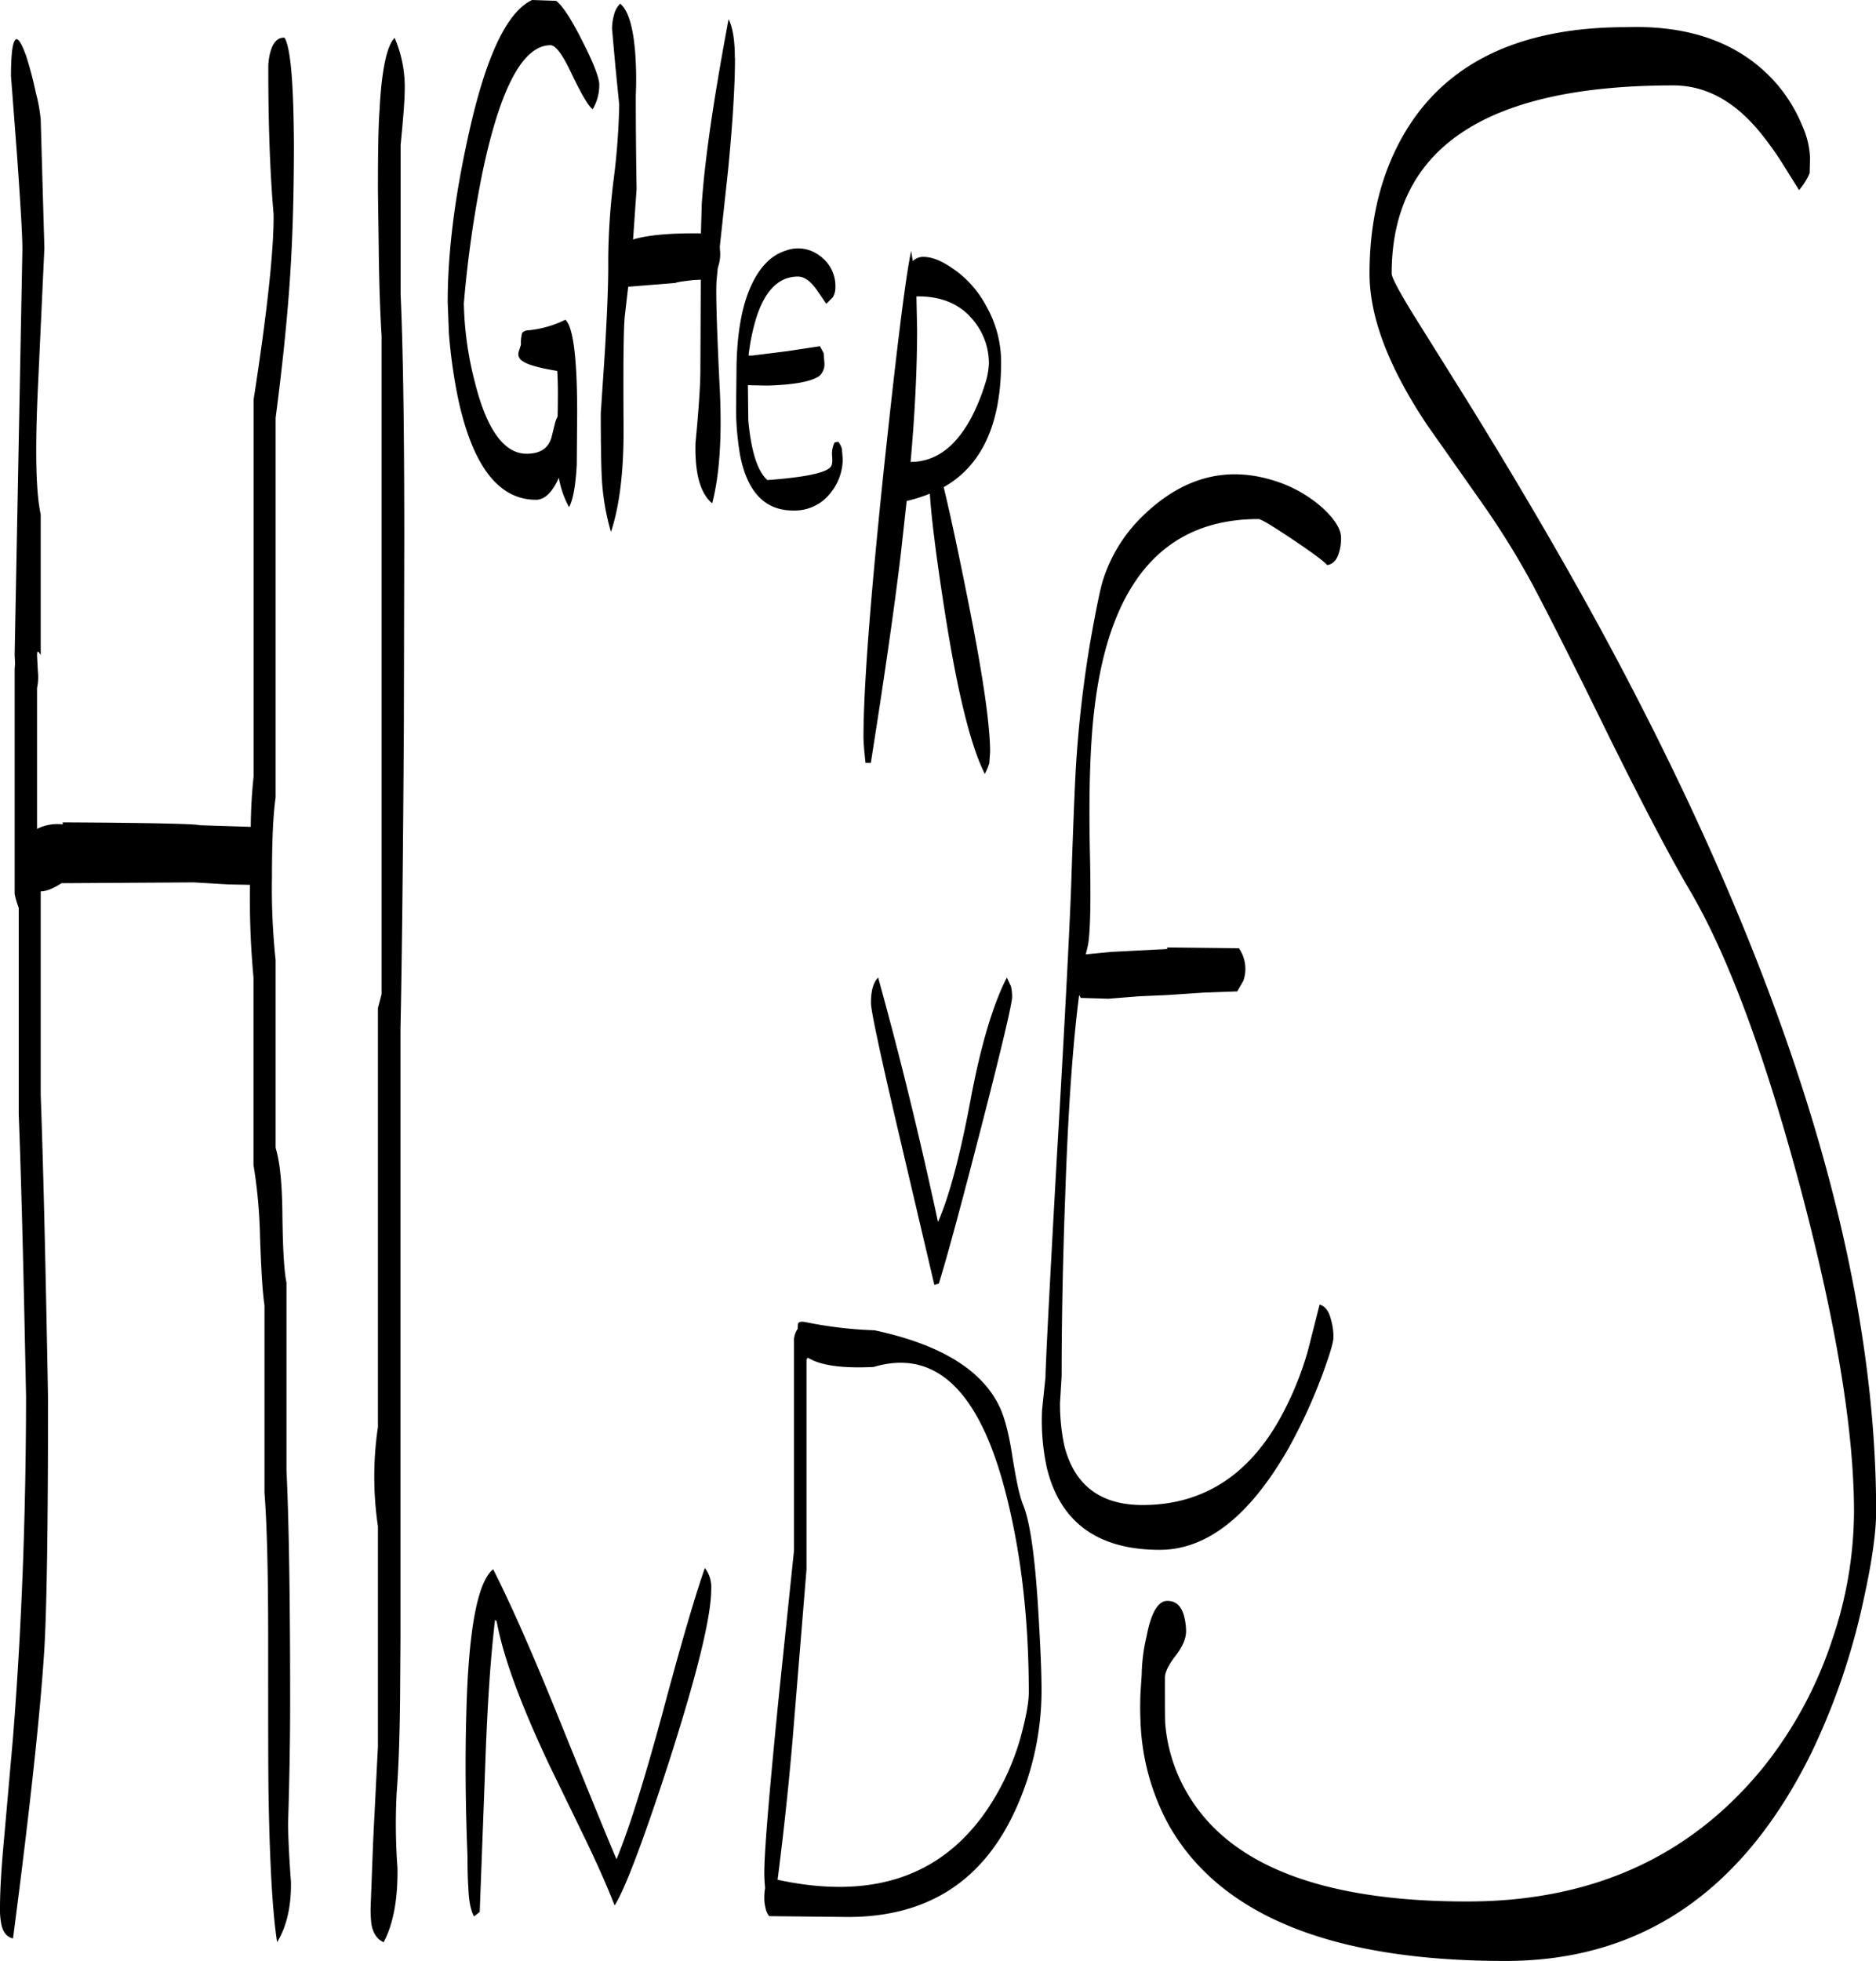 <svg id="Layer_1" data-name="Layer 1" xmlns="http://www.w3.org/2000/svg" viewBox="0 0 552.96 577.8"><defs><style>.cls-1{fill-rule:evenodd;}</style></defs><path class="cls-1" d="M231.24,472.44c0,8.28-4.2,25.2-12.48,51-7.8,24-13.2,38-16,42.24-2.16-5.52-5.16-12.36-9.12-20.52l-10.32-21.24C175.08,506.4,169.92,492.48,168,482l-.48-.48c-1.32,11-2.28,25.2-2.88,42.6L163,567.6l-.6.48-1.08.84c-1-1.8-1.56-4.68-1.68-8.64-.12-1.44-.24-4.44-.24-9-.6-15-.72-28.92-.36-41.64.6-24.84,3.24-39.24,7.92-43,5,9.84,11.28,24,18.72,42.36,9.48,23.4,15.36,37.8,17.64,43.08,4-9.72,8.4-24.12,13.56-43.08,5.52-20.64,9.72-34.92,12.48-42.72A9.12,9.12,0,0,1,231.24,472.44Zm28.08-67.56v61.8l-4.08,49.92c-1.32,15.48-2.88,29.4-4.44,41.52,27.24,5.88,47.52-.6,61.08-19.68a73.87,73.87,0,0,0,10.56-22.32c1.56-5.76,2.4-10.2,2.4-13.2,0-21-2.16-40.2-6.48-57.48q-11.52-46.62-39.24-38.4c-9.36.48-15.84-.48-19.44-2.76Zm-2.52-10.56c.24-.6,1-.72,2.28-.48a121.64,121.64,0,0,0,20.28,2.4q29.52,6.3,37.08,23,2.16,4.86,3.6,14.4c1.08,6.6,2,11.28,3.12,14,2,4.8,3.48,15,4.44,30.6.6,10,1,18,1,24.24a84.76,84.76,0,0,1-7.8,35.28q-14.4,31.32-49.2,31.32l-23.28-.24a5.34,5.34,0,0,1-1.08-2.4,12.08,12.08,0,0,1-.36-3.24,15.28,15.28,0,0,1,.24-2.64c-.12-1.32-.24-2.88-.24-4.44,0-6.36,1.44-23.52,4.2-51.24l4.56-43.8v-62.4a7.24,7.24,0,0,1,.72-2.28l.36-.6Zm23.64-102q9.54,34.38,17.64,72c3.24-7.32,6.48-19.32,9.6-36,3-16,6.6-28,10.68-36l1.2,2.52a12.08,12.08,0,0,1,.36,3.24c0,1.8-2.88,14.16-8.76,37s-10.08,38.52-12.84,47.4l-1.32.36L286,336c-5.16-22.08-7.68-34.08-7.68-36.12Q278.28,294.48,280.44,292.32ZM108.24,46.68c0,14.28-.36,27.72-1.2,40.08s-2.28,26-4.2,40.68V239.28c-.72,4.92-1.08,12.72-1.08,23.64a199.07,199.07,0,0,0,1.08,24.24v55.32c1.32,4.32,1.92,10.92,2,19.8.12,9.84.48,16.44,1.2,19.92v55.2c.72,15.12,1.08,37.8,1.08,68.16,0,12.24-.24,24.12-.6,35.76,0,3.48.24,9.36.84,17.4.12,7.32-1.32,13.32-4.08,17.76q-2-12.78-2.52-43.2c-.12-7-.12-22.44-.12-46.44,0-19.32-.36-33.48-1.08-42.72v-55.2c-.6-4-1-10.8-1.32-20.64a151.66,151.66,0,0,0-1.92-20.76v-55.2A254.59,254.59,0,0,1,95.28,265l-6.36-.12-10.2-.6-39,.24c-2.4,1.56-4.44,2.4-6.12,2.4V327q1.08,29.34,2.16,89.28c0,36.84-.36,61.32-1.08,73.68C33.6,507.6,30.6,536,25.44,575.4c-1.8-.36-3-1.8-3.48-4.32a23.29,23.29,0,0,1-.36-4.92c0-4.44.36-11.16,1.2-20.16l2.64-29.88q3.78-47.7,3.84-100.2c-.72-37.08-1.44-64.92-2.16-83.28V271.8a28.48,28.48,0,0,1-1.2-4.08V201.36l.12-1.44-.12-2.76L28.2,77.88c0-4.44-.6-14.16-1.68-29.16l-1.68-22q0-9.9,1.44-10.8c.72-.36,1.68,1.2,3,4.8a105.87,105.87,0,0,1,2.88,10.92,45.21,45.21,0,0,1,1.44,8l1.08,37.8L32.76,118.8c-.84,18.24-.6,30.6.84,37.08v41.4l-.6-.84c-.36-.36-.48,0-.48,1.08l.24,4.56a15.64,15.64,0,0,1-.24,4.92v41.52a13.2,13.2,0,0,1,7.56-1.32v-.6c26.28.12,39.72.48,40.32.84l15.12.48A147.62,147.62,0,0,1,96.36,233V122c4.08-26.28,6-44.52,5.88-54.6-1.08-12.48-1.56-26.76-1.56-42.84a17.56,17.56,0,0,1,.72-5.28c.84-2.76,2.28-4,4.08-3.84C107.28,18.48,108.12,28.8,108.24,46.68Zm32.64-15.36c0,2-.36,7.32-1.2,15.72V91q1.08,23.58,1.08,71.28l-.12,55.32q-.36,59.4-1,90V487l-.12,17.88c-.12,11.88-.48,21.12-1,27.6a176.17,176.17,0,0,0,.24,22.2c.12,9.48-1.32,16.68-4.08,21.84-1.92-.84-3.12-2.64-3.6-5.28a36.69,36.69,0,0,1-.24-4.8l.72-19.08q.9-18.18,1.44-28.44V454a99.77,99.77,0,0,1,0-29.28V301.32l1.08-4.08V103.32c-.36-5.76-.72-14.28-.84-25.56l-.24-17.4c0-10.92.12-18.84.48-23.64.6-11.88,2.16-19,4.44-21.24A36.63,36.63,0,0,1,140.88,31.32Zm43-13.68c-8.16,0-14.88,12.6-20.16,37.92a339.53,339.53,0,0,0-5.4,38.16,99.66,99.66,0,0,0,3.24,23.16c3.48,14,8.64,21.12,15.24,21.12,4,0,6.36-1.56,7.32-4.68l1-4a8.28,8.28,0,0,1,.84-2.28c.12-5.76.12-10.2-.12-13.44-6.6-1.08-10.32-2.28-11.16-3.84a2.33,2.33,0,0,1-.12-2l.6-1.92a10.14,10.14,0,0,1,.36-3.48,2.53,2.53,0,0,1,1.8-.72,31.68,31.68,0,0,0,10.92-3.12c2.28,2,3.48,11.16,3.48,27.36l-.12,15.36c-.36,6.6-1.2,10.68-2.28,12.48a28.12,28.12,0,0,1-3-8.64c-1.92,4.32-4.2,6.48-6.72,6.48-10.92,0-18.48-9.72-22.8-29a154.59,154.59,0,0,1-2.88-20l-.36-9.24c0-14.28,2-30.72,6.12-49.2C164.76,21,171,7.8,178.44,4.32l7.08.24q2.88,2.16,7.92,12.24c3.24,6.36,4.8,10.56,4.8,12.48a14.09,14.09,0,0,1-1.92,7.2c-1.2-.72-3.24-4.2-6.24-10.44C187.44,20.4,185.4,17.64,183.84,17.64Zm54.36,3.72c0,8.52-.72,19.44-2,32.76L233.76,77l.12,1.8a11.71,11.71,0,0,1-.6,4.08l-.12.48-.36,3.72c-.24,4.08.12,15,1,32.88.6,13.44-.12,24.36-2.28,32.64-3.48-2.88-5.16-8.76-4.92-17.76,1-10.44,1.44-17.52,1.44-21.48l.12-26.64-2.28.12c-3.12.36-4.8.6-5.16.84L206.76,88.8l-1,8.64c-.36,3.48-.48,14.16-.36,32.16.12,13.44-1.2,23.88-3.72,31.44a70.38,70.38,0,0,1-2.76-17.4c-.12-3-.24-8.76-.24-17.52l1.2-18c.72-12.12,1.08-21.24,1-27.48a198.18,198.18,0,0,1,1.56-23.16,204,204,0,0,0,1.68-22.32L203,24,202,12.84a15.43,15.43,0,0,1,.6-4.2,6.76,6.76,0,0,1,1.8-3.24c2.4,2,3.84,6.84,4.44,14.64A106.19,106.19,0,0,1,209,32.52c0,10.8.12,19.92.24,27.48L208.2,74.88c4.32-1.32,11-1.92,20-1.8l.24-8.52c.84-12.84,3.48-31,7.92-54.6C237.6,12.48,238.2,16.32,238.2,21.36Zm64.68,62.4a31,31,0,0,1,9.48,10.92A33.22,33.22,0,0,1,316.68,111c0,18.12-5.64,30.48-16.92,36.84,2.28,9.48,4.56,20.4,7.08,33,4.44,22.08,6.6,37.08,6.6,45l-.24,3.36a19.82,19.82,0,0,1-1.32,3.12c-4.32-8.52-8.28-25-12-49.08-2.52-16.2-3.84-27.36-4.2-33.48a45.93,45.93,0,0,1-6.84,2.16l-1.68,15.24c-1.92,16.2-4.92,36.84-8.88,61.92h-1.56c-.36-3.24-.6-5.88-.6-7.68q0-21.24,5.88-77.76c3.72-34.92,6.36-56.76,8.16-65.4l.48,3A4.48,4.48,0,0,1,293.4,80C296.16,79.92,299.28,81.12,302.88,83.76Zm-11,17.52c0,11.4-.6,24.36-1.92,39.12,7.32,0,13.2-4.32,17.88-13a58.79,58.79,0,0,0,4-9.72,23,23,0,0,0,1.2-6.12,19.77,19.77,0,0,0-4.56-12.84c-3.84-4.8-9.48-7.2-16.8-7.08Zm-26.76-7.44-2.88-4.2c-1.8-2.52-3.6-3.84-5.52-3.84-5.88,0-10.2,4.56-12.72,13.8a62.92,62.92,0,0,0-1.8,9.48h1l10.56-1.32,9.48-1.44,1.08,2,.24,2.88a4.72,4.72,0,0,1-1.44,3.84c-2.28,1.68-7.44,2.64-15.36,2.88l-5.76-.12.12,10.32c.84,9.24,2.76,15.12,5.64,17.64q16.92-1.26,18.72-4c.36-.48.48-1.44.36-3a7.34,7.34,0,0,1,.72-4.08l1.08-.24a6,6,0,0,1,1.08,2.16l.24,3a15.88,15.88,0,0,1-3.24,9.48,13.37,13.37,0,0,1-11.4,5.64c-8.28,0-13.44-5.4-15.6-16.2a82,82,0,0,1-1.2-13.44l.12-10.92v-1.08c.12-10.44,1.56-18.72,4.44-24.84q3.78-8.1,10.08-10.08a10.44,10.44,0,0,1,10.08,1.56,10.88,10.88,0,0,1,4.56,9.12,5.85,5.85,0,0,1-.72,3ZM411.48,154c3.6,3.36,5.4,6.24,5.4,8.76a13.7,13.7,0,0,1-.72,4.68c-.6,2-1.8,3.12-3.36,3.36-1.08-1.2-4.44-3.72-10.2-7.56s-9.24-6-10.08-6q-41.4,0-48.24,55.08c-1.32,10.44-1.8,24.6-1.44,42.36q.54,24.12-.72,28.8l-.48,2,7.56-.72,16.44-.84v-.48l21.12.24a10.6,10.6,0,0,1,1.32,9.6l-1.8,3.12-10,.36-10.68.72-8.28.36-9,.72-8.16-.24-.48-.84c-1.8,13.8-3.24,33.24-4.08,58.44-.72,19.32-1.08,37.32-1.08,53.76l-.48,7.92a58.69,58.69,0,0,0,1.32,12.84q4.5,17.28,23,17.28c17.52,0,31.08-8.52,40.56-25.56a94.49,94.49,0,0,0,8.16-19.8l3.48-13.68c1.56.36,2.76,1.92,3.36,4.44a18.12,18.12,0,0,1,.72,5.28c0,1.32-1.08,5-3.36,11.16a158.48,158.48,0,0,1-9.84,21.36c-11.4,20-24.12,30-38,30-18.12,0-29.28-8-33.24-24a65.45,65.45,0,0,1-1.44-17.28l1-9.6c0-2.76,1.08-24.48,3.36-64.92,2.52-42.84,3.84-69.36,4.2-79.56.6-18,1.08-29.88,1.44-35.76a348.43,348.43,0,0,1,4.2-36.36c1.8-10.2,3.12-16.44,3.84-18.48a45.21,45.21,0,0,1,11-18c12-12,25.2-15.6,39.72-10.92A38.71,38.71,0,0,1,411.48,154ZM552.84,41.4a25.52,25.52,0,0,1,2.28,9.48L555,55.32a18.88,18.88,0,0,1-3.12,5l-4.2-6.72a93.58,93.58,0,0,0-7.32-10.32c-7.56-9.24-16.08-13.8-25.56-13.8q-83,0-83,55.44c0,1.08,2,4.92,6.12,11.64l16.2,25.92c19.08,30.84,35.52,59.4,49.08,85.68q71.46,138.06,71.4,241.56c0,5.88-1.2,14.64-3.72,26a200.49,200.49,0,0,1-15.36,45q-30.24,61.38-90.24,61.32-76.14,0-99-39.72a68.33,68.33,0,0,1-8.4-28.68,100.21,100.21,0,0,1-.12-10.44l.36-5.52a52.68,52.68,0,0,1,1.44-11.28q2-10.44,6.12-10.44c2.52,0,4.08,1.44,4.92,4.44a18,18,0,0,1,.6,4.44c0,2.28-1.08,4.68-3.12,7.32s-3.12,4.8-3.12,6.48c0,8.16,0,12.72.12,13.8a48.27,48.27,0,0,0,7.8,22.32c12.84,19.8,40,29.76,81.12,29.76,37.08,0,66.24-13.32,87.72-40a120.22,120.22,0,0,0,20-37.32,118,118,0,0,0,6.36-37.44q0-36-15.84-95.64-15.66-58.5-32.28-87c-6.36-10.8-14.16-25.8-23.64-44.88-11.4-23.28-19.32-38.88-23.52-46.68a246.33,246.33,0,0,0-15.12-24.12l-15.48-22c-11.28-16.92-16.92-31.68-16.92-44.52,0-16.2,3.6-30.24,10.68-42q18.54-30.6,65-30.6c18.84-.6,33.24,4.68,43.44,15.72A44.9,44.9,0,0,1,552.84,41.4Z" transform="translate(-21.6 -4.32)"/></svg>